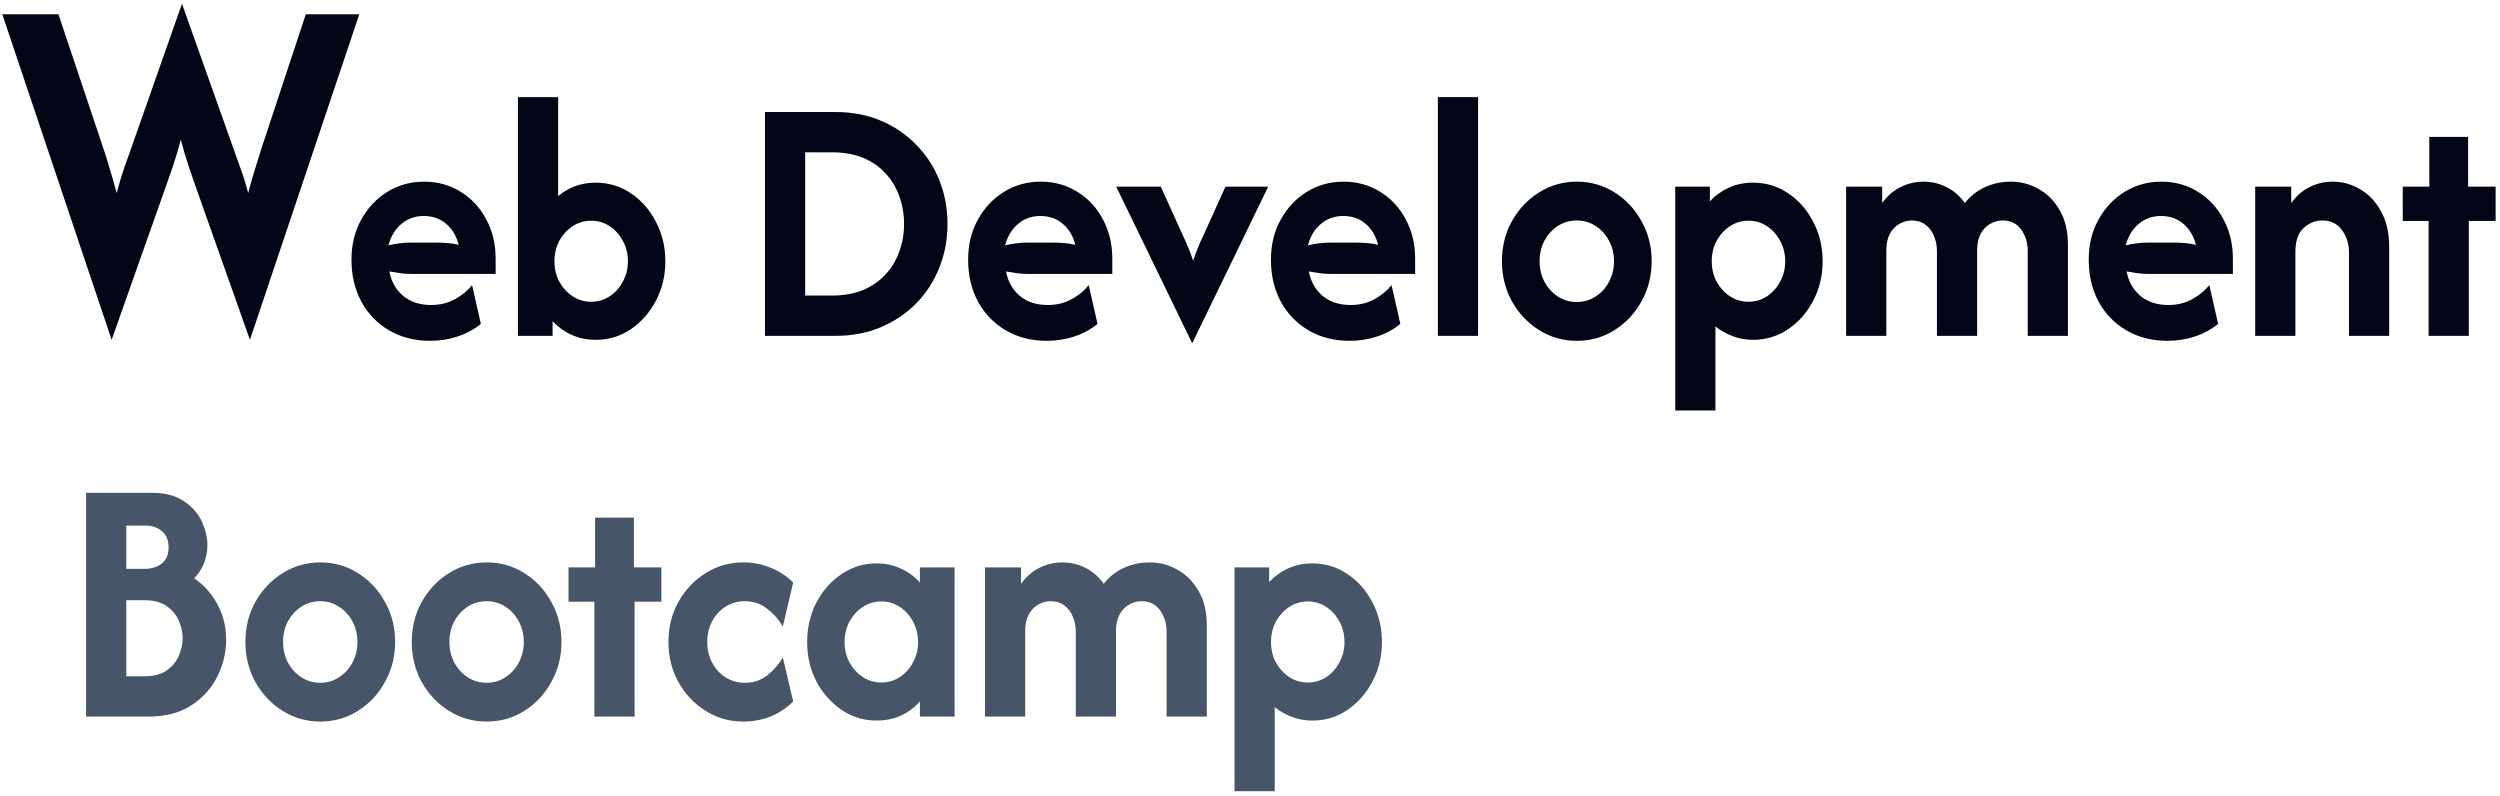 <svg width="380" height="121" viewBox="0 0 380 121" fill="none" xmlns="http://www.w3.org/2000/svg">
<path d="M187.647 120.261V86.242H192.915V88.472C193.734 87.59 194.694 86.897 195.794 86.393C196.918 85.889 198.147 85.638 199.482 85.638C201.448 85.638 203.228 86.179 204.82 87.263C206.412 88.321 207.676 89.757 208.613 91.572C209.572 93.386 210.052 95.389 210.052 97.582C210.052 99.774 209.572 101.778 208.613 103.592C207.676 105.381 206.412 106.817 204.82 107.901C203.228 108.985 201.448 109.526 199.482 109.526C198.358 109.526 197.316 109.337 196.356 108.959C195.396 108.607 194.53 108.115 193.757 107.485V120.261H187.647ZM198.779 103.743C199.81 103.743 200.746 103.466 201.589 102.912C202.432 102.357 203.099 101.614 203.591 100.681C204.106 99.749 204.363 98.716 204.363 97.582C204.363 96.448 204.106 95.415 203.591 94.482C203.099 93.55 202.432 92.807 201.589 92.252C200.746 91.698 199.81 91.421 198.779 91.421C197.749 91.421 196.813 91.698 195.97 92.252C195.127 92.807 194.448 93.55 193.933 94.482C193.441 95.415 193.196 96.448 193.196 97.582C193.196 98.716 193.441 99.749 193.933 100.681C194.448 101.614 195.127 102.357 195.97 102.912C196.813 103.466 197.749 103.743 198.779 103.743Z" fill="#475569"/>
<path d="M149.719 108.922V86.242H155.198V88.737C155.947 87.679 156.872 86.872 157.972 86.318C159.096 85.763 160.266 85.486 161.484 85.486C162.725 85.486 163.895 85.763 164.996 86.318C166.096 86.872 167.021 87.679 167.77 88.737C168.589 87.679 169.608 86.872 170.825 86.318C172.043 85.763 173.365 85.486 174.794 85.486C176.292 85.486 177.697 85.864 179.008 86.62C180.319 87.351 181.384 88.435 182.204 89.871C183.023 91.282 183.433 93.008 183.433 95.049V108.922H177.322V95.994C177.322 94.785 176.994 93.714 176.339 92.781C175.683 91.849 174.735 91.383 173.494 91.383C172.839 91.383 172.207 91.559 171.598 91.912C171.013 92.24 170.533 92.744 170.158 93.424C169.807 94.079 169.631 94.911 169.631 95.919V108.922H163.521V95.994C163.521 95.188 163.368 94.432 163.064 93.726C162.783 93.021 162.35 92.454 161.765 92.025C161.203 91.597 160.512 91.383 159.693 91.383C159.037 91.383 158.405 91.559 157.796 91.912C157.211 92.24 156.731 92.744 156.357 93.424C156.005 94.079 155.83 94.911 155.83 95.919V108.922H149.719Z" fill="#475569"/>
<path d="M133.225 109.526C131.281 109.526 129.514 108.985 127.922 107.901C126.33 106.817 125.054 105.381 124.094 103.592C123.157 101.778 122.689 99.774 122.689 97.582C122.689 95.389 123.157 93.386 124.094 91.572C125.054 89.757 126.33 88.321 127.922 87.263C129.514 86.179 131.281 85.638 133.225 85.638C134.583 85.638 135.823 85.902 136.947 86.431C138.071 86.935 139.031 87.641 139.827 88.548V86.242H145.095V108.922H139.827V106.616C139.031 107.523 138.071 108.241 136.947 108.77C135.823 109.274 134.583 109.526 133.225 109.526ZM133.962 103.743C134.992 103.743 135.929 103.466 136.772 102.912C137.614 102.357 138.282 101.614 138.773 100.681C139.288 99.749 139.546 98.716 139.546 97.582C139.546 96.448 139.288 95.415 138.773 94.482C138.282 93.55 137.614 92.807 136.772 92.252C135.929 91.698 134.992 91.421 133.962 91.421C132.932 91.421 131.996 91.698 131.153 92.252C130.31 92.807 129.631 93.55 129.116 94.482C128.624 95.415 128.378 96.448 128.378 97.582C128.378 98.716 128.624 99.749 129.116 100.681C129.631 101.614 130.31 102.357 131.153 102.912C131.996 103.466 132.932 103.743 133.962 103.743Z" fill="#475569"/>
<path d="M112.98 109.677C110.896 109.677 108.988 109.136 107.256 108.052C105.523 106.969 104.142 105.507 103.112 103.667C102.105 101.828 101.602 99.799 101.602 97.582C101.602 95.339 102.105 93.311 103.112 91.496C104.142 89.657 105.523 88.195 107.256 87.112C108.988 86.028 110.896 85.486 112.98 85.486C114.432 85.486 115.801 85.751 117.089 86.28C118.4 86.784 119.559 87.54 120.566 88.548L118.985 95.238C118.4 94.205 117.616 93.311 116.632 92.555C115.673 91.773 114.537 91.383 113.226 91.383C112.126 91.383 111.142 91.66 110.276 92.215C109.41 92.769 108.731 93.512 108.239 94.445C107.747 95.377 107.502 96.423 107.502 97.582C107.502 98.716 107.747 99.762 108.239 100.719C108.731 101.652 109.41 102.395 110.276 102.949C111.142 103.504 112.126 103.781 113.226 103.781C114.537 103.781 115.673 103.403 116.632 102.647C117.616 101.866 118.4 100.959 118.985 99.925L120.566 106.616C119.559 107.624 118.4 108.392 117.089 108.922C115.801 109.426 114.432 109.677 112.98 109.677Z" fill="#475569"/>
<path d="M90.347 108.922V91.459H86.414V86.242H90.453V78.683H96.353V86.242H100.532V91.459H96.458V108.922H90.347Z" fill="#475569"/>
<path d="M73.966 109.677C71.882 109.677 69.974 109.136 68.242 108.052C66.509 106.969 65.128 105.507 64.098 103.667C63.091 101.828 62.587 99.799 62.587 97.582C62.587 95.339 63.091 93.311 64.098 91.496C65.128 89.657 66.509 88.195 68.242 87.112C69.974 86.028 71.882 85.486 73.966 85.486C76.073 85.486 77.981 86.028 79.69 87.112C81.423 88.195 82.792 89.657 83.799 91.496C84.829 93.311 85.344 95.339 85.344 97.582C85.344 99.799 84.829 101.828 83.799 103.667C82.792 105.507 81.423 106.969 79.69 108.052C77.981 109.136 76.073 109.677 73.966 109.677ZM73.966 103.781C75.019 103.781 75.968 103.504 76.81 102.949C77.677 102.395 78.356 101.652 78.847 100.719C79.362 99.762 79.62 98.716 79.62 97.582C79.62 96.423 79.362 95.377 78.847 94.445C78.356 93.512 77.677 92.769 76.81 92.215C75.968 91.66 75.019 91.383 73.966 91.383C72.912 91.383 71.952 91.66 71.086 92.215C70.243 92.769 69.564 93.512 69.049 94.445C68.558 95.377 68.312 96.423 68.312 97.582C68.312 98.716 68.558 99.762 69.049 100.719C69.564 101.652 70.243 102.395 71.086 102.949C71.952 103.504 72.912 103.781 73.966 103.781Z" fill="#475569"/>
<path d="M48.681 109.677C46.597 109.677 44.689 109.136 42.956 108.052C41.224 106.969 39.843 105.507 38.812 103.667C37.806 101.828 37.302 99.799 37.302 97.582C37.302 95.339 37.806 93.311 38.812 91.496C39.843 89.657 41.224 88.195 42.956 87.112C44.689 86.028 46.597 85.486 48.681 85.486C50.788 85.486 52.696 86.028 54.405 87.112C56.137 88.195 57.507 89.657 58.514 91.496C59.544 93.311 60.059 95.339 60.059 97.582C60.059 99.799 59.544 101.828 58.514 103.667C57.507 105.507 56.137 106.969 54.405 108.052C52.696 109.136 50.788 109.677 48.681 109.677ZM48.681 103.781C49.734 103.781 50.682 103.504 51.525 102.949C52.391 102.395 53.07 101.652 53.562 100.719C54.077 99.762 54.335 98.716 54.335 97.582C54.335 96.423 54.077 95.377 53.562 94.445C53.07 93.512 52.391 92.769 51.525 92.215C50.682 91.66 49.734 91.383 48.681 91.383C47.627 91.383 46.667 91.66 45.801 92.215C44.958 92.769 44.279 93.512 43.764 94.445C43.272 95.377 43.027 96.423 43.027 97.582C43.027 98.716 43.272 99.762 43.764 100.719C44.279 101.652 44.958 102.395 45.801 102.949C46.667 103.504 47.627 103.781 48.681 103.781Z" fill="#475569"/>
<path d="M13.087 108.922V74.903H22.991C25.098 74.903 26.772 75.344 28.012 76.225C29.277 77.082 30.178 78.128 30.717 79.363C31.255 80.572 31.524 81.732 31.524 82.84C31.524 83.823 31.349 84.755 30.998 85.637C30.646 86.494 30.155 87.25 29.523 87.905C30.974 88.888 32.145 90.198 33.034 91.836C33.924 93.449 34.369 95.251 34.369 97.242C34.369 99.182 33.924 101.047 33.034 102.836C32.145 104.625 30.822 106.087 29.066 107.221C27.31 108.355 25.145 108.922 22.569 108.922H13.087ZM19.198 102.798H21.937C23.342 102.798 24.466 102.508 25.308 101.929C26.175 101.324 26.795 100.581 27.17 99.699C27.568 98.791 27.767 97.897 27.767 97.015C27.767 96.158 27.579 95.289 27.205 94.407C26.83 93.5 26.21 92.744 25.343 92.139C24.501 91.534 23.365 91.232 21.937 91.232H19.198V102.798ZM19.198 86.469H21.937C23.037 86.469 23.927 86.192 24.606 85.637C25.285 85.083 25.625 84.277 25.625 83.218C25.625 82.11 25.285 81.278 24.606 80.724C23.951 80.169 23.108 79.892 22.078 79.892H19.198V86.469Z" fill="#475569"/>
<path d="M369.149 51.048V33.585H365.215V28.369H369.254V20.809H375.154V28.369H379.333V33.585H375.259V51.048H369.149Z" fill="#020617"/>
<path d="M342.788 51.048V28.369H348.266V30.863C349.016 29.805 349.94 28.999 351.041 28.444C352.141 27.89 353.323 27.613 354.588 27.613C356.086 27.613 357.479 28.003 358.767 28.785C360.078 29.541 361.131 30.662 361.927 32.149C362.747 33.61 363.157 35.387 363.157 37.478V51.048H357.046V38.348C357.046 37.088 356.695 35.966 355.992 34.984C355.29 34.001 354.283 33.509 352.972 33.509C351.919 33.509 350.971 33.9 350.128 34.681C349.308 35.437 348.899 36.634 348.899 38.272V51.048H342.788Z" fill="#020617"/>
<path d="M329.462 51.804C327.097 51.804 325.013 51.275 323.211 50.217C321.408 49.158 320.003 47.709 318.996 45.87C317.99 44.005 317.486 41.876 317.486 39.482C317.486 37.188 317.978 35.16 318.961 33.396C319.945 31.607 321.267 30.196 322.93 29.163C324.615 28.129 326.477 27.613 328.513 27.613C330.597 27.613 332.458 28.129 334.097 29.163C335.736 30.171 337.024 31.556 337.96 33.32C338.92 35.084 339.4 37.088 339.4 39.33V41.636H326.547C325.962 41.636 325.4 41.598 324.861 41.523C324.323 41.447 323.784 41.359 323.246 41.258C323.527 42.77 324.217 44.005 325.318 44.962C326.441 45.895 327.87 46.361 329.602 46.361C330.937 46.361 332.131 46.071 333.184 45.492C334.261 44.912 335.139 44.194 335.818 43.337L337.153 49.234C336.099 50.09 334.905 50.733 333.57 51.161C332.259 51.59 330.89 51.804 329.462 51.804ZM323.105 37.289C324.276 37.012 325.423 36.873 326.547 36.873H330.269C330.925 36.873 331.545 36.899 332.131 36.949C332.716 36.999 333.266 37.088 333.781 37.214C333.43 35.853 332.786 34.782 331.85 34.001C330.937 33.22 329.801 32.829 328.443 32.829C327.156 32.829 326.032 33.232 325.072 34.039C324.135 34.82 323.48 35.903 323.105 37.289Z" fill="#020617"/>
<path d="M280.612 51.048V28.369H286.091V30.863C286.84 29.805 287.765 28.999 288.865 28.444C289.989 27.89 291.159 27.613 292.377 27.613C293.618 27.613 294.788 27.89 295.889 28.444C296.989 28.999 297.914 29.805 298.663 30.863C299.482 29.805 300.501 28.999 301.718 28.444C302.936 27.89 304.258 27.613 305.687 27.613C307.185 27.613 308.59 27.991 309.901 28.747C311.212 29.477 312.277 30.561 313.097 31.997C313.916 33.409 314.326 35.135 314.326 37.176V51.048H308.215V38.121C308.215 36.911 307.887 35.84 307.232 34.908C306.576 33.976 305.628 33.509 304.387 33.509C303.732 33.509 303.1 33.686 302.491 34.039C301.906 34.366 301.426 34.87 301.051 35.55C300.7 36.206 300.524 37.037 300.524 38.045V51.048H294.414V38.121C294.414 37.315 294.261 36.559 293.957 35.853C293.676 35.147 293.243 34.58 292.658 34.152C292.096 33.724 291.405 33.509 290.586 33.509C289.93 33.509 289.298 33.686 288.689 34.039C288.104 34.366 287.624 34.87 287.25 35.55C286.898 36.206 286.723 37.037 286.723 38.045V51.048H280.612Z" fill="#020617"/>
<path d="M254.636 62.388V28.369H259.903V30.599C260.723 29.717 261.683 29.024 262.783 28.52C263.907 28.016 265.136 27.764 266.471 27.764C268.437 27.764 270.216 28.306 271.809 29.389C273.401 30.448 274.665 31.884 275.601 33.698C276.561 35.513 277.041 37.516 277.041 39.708C277.041 41.901 276.561 43.904 275.601 45.718C274.665 47.508 273.401 48.944 271.809 50.028C270.216 51.111 268.437 51.653 266.471 51.653C265.347 51.653 264.305 51.464 263.345 51.086C262.385 50.733 261.519 50.242 260.746 49.612V62.388H254.636ZM265.768 45.87C266.798 45.87 267.735 45.592 268.578 45.038C269.42 44.484 270.088 43.74 270.579 42.808C271.094 41.876 271.352 40.842 271.352 39.708C271.352 38.574 271.094 37.541 270.579 36.609C270.088 35.676 269.42 34.933 268.578 34.379C267.735 33.824 266.798 33.547 265.768 33.547C264.738 33.547 263.802 33.824 262.959 34.379C262.116 34.933 261.437 35.676 260.922 36.609C260.43 37.541 260.184 38.574 260.184 39.708C260.184 40.842 260.43 41.876 260.922 42.808C261.437 43.74 262.116 44.484 262.959 45.038C263.802 45.592 264.738 45.87 265.768 45.87Z" fill="#020617"/>
<path d="M239.675 51.804C237.592 51.804 235.684 51.262 233.951 50.179C232.219 49.095 230.837 47.634 229.807 45.794C228.8 43.955 228.297 41.926 228.297 39.708C228.297 37.466 228.8 35.437 229.807 33.623C230.837 31.783 232.219 30.322 233.951 29.238C235.684 28.155 237.592 27.613 239.675 27.613C241.782 27.613 243.691 28.155 245.4 29.238C247.132 30.322 248.502 31.783 249.508 33.623C250.539 35.437 251.054 37.466 251.054 39.708C251.054 41.926 250.539 43.955 249.508 45.794C248.502 47.634 247.132 49.095 245.4 50.179C243.691 51.262 241.782 51.804 239.675 51.804ZM239.675 45.907C240.729 45.907 241.677 45.63 242.52 45.076C243.386 44.522 244.065 43.778 244.557 42.846C245.072 41.888 245.329 40.842 245.329 39.708C245.329 38.549 245.072 37.504 244.557 36.571C244.065 35.639 243.386 34.895 242.52 34.341C241.677 33.787 240.729 33.509 239.675 33.509C238.622 33.509 237.662 33.787 236.796 34.341C235.953 34.895 235.274 35.639 234.759 36.571C234.267 37.504 234.021 38.549 234.021 39.708C234.021 40.842 234.267 41.888 234.759 42.846C235.274 43.778 235.953 44.522 236.796 45.076C237.662 45.63 238.622 45.907 239.675 45.907Z" fill="#020617"/>
<path d="M218.556 51.048V14.761H224.667V51.048H218.556Z" fill="#020617"/>
<path d="M205.16 51.804C202.795 51.804 200.711 51.275 198.908 50.217C197.106 49.158 195.701 47.709 194.694 45.87C193.688 44.005 193.184 41.876 193.184 39.482C193.184 37.188 193.676 35.16 194.659 33.396C195.642 31.607 196.965 30.196 198.628 29.163C200.313 28.129 202.174 27.613 204.211 27.613C206.295 27.613 208.156 28.129 209.795 29.163C211.434 30.171 212.722 31.556 213.658 33.32C214.618 35.084 215.098 37.088 215.098 39.33V41.636H202.245C201.659 41.636 201.098 41.598 200.559 41.523C200.021 41.447 199.482 41.359 198.944 41.258C199.225 42.77 199.915 44.005 201.016 44.962C202.139 45.895 203.567 46.361 205.3 46.361C206.634 46.361 207.829 46.071 208.882 45.492C209.959 44.912 210.837 44.194 211.516 43.337L212.85 49.234C211.797 50.09 210.603 50.733 209.268 51.161C207.957 51.59 206.588 51.804 205.16 51.804ZM198.803 37.289C199.974 37.012 201.121 36.873 202.245 36.873H205.967C206.623 36.873 207.243 36.899 207.829 36.949C208.414 36.999 208.964 37.088 209.479 37.214C209.128 35.853 208.484 34.782 207.548 34.001C206.635 33.22 205.499 32.829 204.141 32.829C202.853 32.829 201.73 33.232 200.77 34.039C199.833 34.82 199.178 35.903 198.803 37.289Z" fill="#020617"/>
<path d="M181.214 52.182L169.661 28.369H176.438L179.739 35.664C180.044 36.294 180.325 36.924 180.582 37.554C180.84 38.159 181.097 38.852 181.355 39.633C181.612 38.852 181.87 38.159 182.128 37.554C182.385 36.924 182.666 36.294 182.97 35.664L186.271 28.369H192.768L181.214 52.182Z" fill="#020617"/>
<path d="M159.133 51.804C156.768 51.804 154.684 51.275 152.882 50.217C151.079 49.158 149.674 47.709 148.667 45.87C147.661 44.005 147.157 41.876 147.157 39.482C147.157 37.188 147.649 35.16 148.632 33.396C149.616 31.607 150.938 30.196 152.601 29.163C154.286 28.129 156.148 27.613 158.185 27.613C160.268 27.613 162.129 28.129 163.768 29.163C165.407 30.171 166.695 31.556 167.631 33.32C168.591 35.084 169.071 37.088 169.071 39.33V41.636H156.218C155.633 41.636 155.071 41.598 154.532 41.523C153.994 41.447 153.455 41.359 152.917 41.258C153.198 42.77 153.888 44.005 154.989 44.962C156.113 45.895 157.541 46.361 159.273 46.361C160.608 46.361 161.802 46.071 162.855 45.492C163.932 44.912 164.81 44.194 165.489 43.337L166.824 49.234C165.77 50.09 164.576 50.733 163.242 51.161C161.93 51.59 160.561 51.804 159.133 51.804ZM152.776 37.289C153.947 37.012 155.094 36.873 156.218 36.873H159.94C160.596 36.873 161.216 36.899 161.802 36.949C162.387 36.999 162.937 37.088 163.452 37.214C163.101 35.853 162.457 34.782 161.521 34.001C160.608 33.22 159.472 32.829 158.114 32.829C156.827 32.829 155.703 33.232 154.743 34.039C153.806 34.82 153.151 35.903 152.776 37.289Z" fill="#020617"/>
<path d="M116.275 51.048V17.029H127.022C129.55 17.029 131.844 17.47 133.905 18.352C135.988 19.234 137.779 20.456 139.278 22.019C140.8 23.556 141.97 25.358 142.79 27.424C143.609 29.49 144.019 31.695 144.019 34.039C144.019 36.382 143.609 38.587 142.79 40.653C141.97 42.72 140.8 44.534 139.278 46.096C137.779 47.633 135.988 48.843 133.905 49.725C131.844 50.607 129.55 51.048 127.022 51.048H116.275ZM122.386 44.925H126.46C128.239 44.925 129.808 44.647 131.165 44.093C132.523 43.514 133.659 42.732 134.572 41.749C135.508 40.742 136.211 39.582 136.679 38.272C137.171 36.962 137.417 35.55 137.417 34.039C137.417 32.527 137.171 31.116 136.679 29.805C136.211 28.47 135.508 27.31 134.572 26.328C133.659 25.32 132.523 24.538 131.165 23.984C129.808 23.43 128.239 23.152 126.46 23.152H122.386V44.925Z" fill="#020617"/>
<path d="M90.561 51.653C89.227 51.653 87.998 51.401 86.874 50.897C85.773 50.393 84.813 49.7 83.994 48.818V51.048H78.726V14.761H84.837V29.805C85.609 29.15 86.476 28.646 87.436 28.293C88.395 27.94 89.437 27.764 90.561 27.764C92.528 27.764 94.307 28.306 95.899 29.389C97.491 30.448 98.755 31.884 99.692 33.698C100.652 35.513 101.132 37.516 101.132 39.708C101.132 41.901 100.652 43.904 99.692 45.718C98.755 47.508 97.491 48.944 95.899 50.028C94.307 51.111 92.528 51.653 90.561 51.653ZM89.859 45.87C90.889 45.87 91.825 45.592 92.668 45.038C93.511 44.484 94.178 43.74 94.67 42.808C95.185 41.876 95.442 40.842 95.442 39.708C95.442 38.574 95.185 37.541 94.67 36.609C94.178 35.676 93.511 34.933 92.668 34.379C91.825 33.824 90.889 33.547 89.859 33.547C88.829 33.547 87.892 33.824 87.049 34.379C86.206 34.933 85.528 35.676 85.012 36.609C84.521 37.541 84.275 38.574 84.275 39.708C84.275 40.842 84.521 41.876 85.012 42.808C85.528 43.74 86.206 44.484 87.049 45.038C87.892 45.592 88.829 45.87 89.859 45.87Z" fill="#020617"/>
<path d="M65.4 51.804C63.035 51.804 60.952 51.275 59.149 50.217C57.346 49.158 55.941 47.709 54.935 45.87C53.928 44.005 53.425 41.876 53.425 39.482C53.425 37.188 53.916 35.16 54.9 33.396C55.883 31.607 57.206 30.196 58.868 29.163C60.554 28.129 62.415 27.613 64.452 27.613C66.535 27.613 68.397 28.129 70.035 29.163C71.674 30.171 72.962 31.556 73.898 33.32C74.858 35.084 75.338 37.088 75.338 39.33V41.636H62.485C61.9 41.636 61.338 41.598 60.799 41.523C60.261 41.447 59.722 41.359 59.184 41.258C59.465 42.77 60.156 44.005 61.256 44.962C62.38 45.895 63.808 46.361 65.54 46.361C66.875 46.361 68.069 46.071 69.122 45.492C70.199 44.912 71.077 44.194 71.756 43.337L73.091 49.234C72.037 50.09 70.843 50.733 69.509 51.161C68.198 51.59 66.828 51.804 65.4 51.804ZM59.044 37.289C60.214 37.012 61.361 36.873 62.485 36.873H66.208C66.863 36.873 67.484 36.899 68.069 36.949C68.654 36.999 69.204 37.088 69.719 37.214C69.368 35.853 68.724 34.782 67.788 34.001C66.875 33.22 65.739 32.829 64.382 32.829C63.094 32.829 61.97 33.232 61.01 34.039C60.074 34.82 59.418 35.903 59.044 37.289Z" fill="#020617"/>
<path d="M16.969 51.653L0.348 2.164H8.883L15.711 22.554C16.041 23.51 16.355 24.519 16.654 25.581C16.984 26.607 17.343 27.864 17.733 29.351C18.122 27.864 18.496 26.607 18.856 25.581C19.245 24.519 19.604 23.51 19.934 22.554L27.66 0.571L35.477 22.554C35.806 23.51 36.165 24.519 36.555 25.581C36.944 26.607 37.333 27.864 37.723 29.351C38.112 27.864 38.471 26.607 38.801 25.581C39.13 24.519 39.445 23.51 39.744 22.554L46.482 2.164H54.613L37.992 51.653L29.637 28.076C29.307 27.121 28.963 26.112 28.604 25.05C28.244 23.988 27.87 22.713 27.481 21.227C27.091 22.713 26.717 23.988 26.358 25.05C25.998 26.076 25.654 27.068 25.324 28.023L16.969 51.653Z" fill="#020617"/>
</svg>
